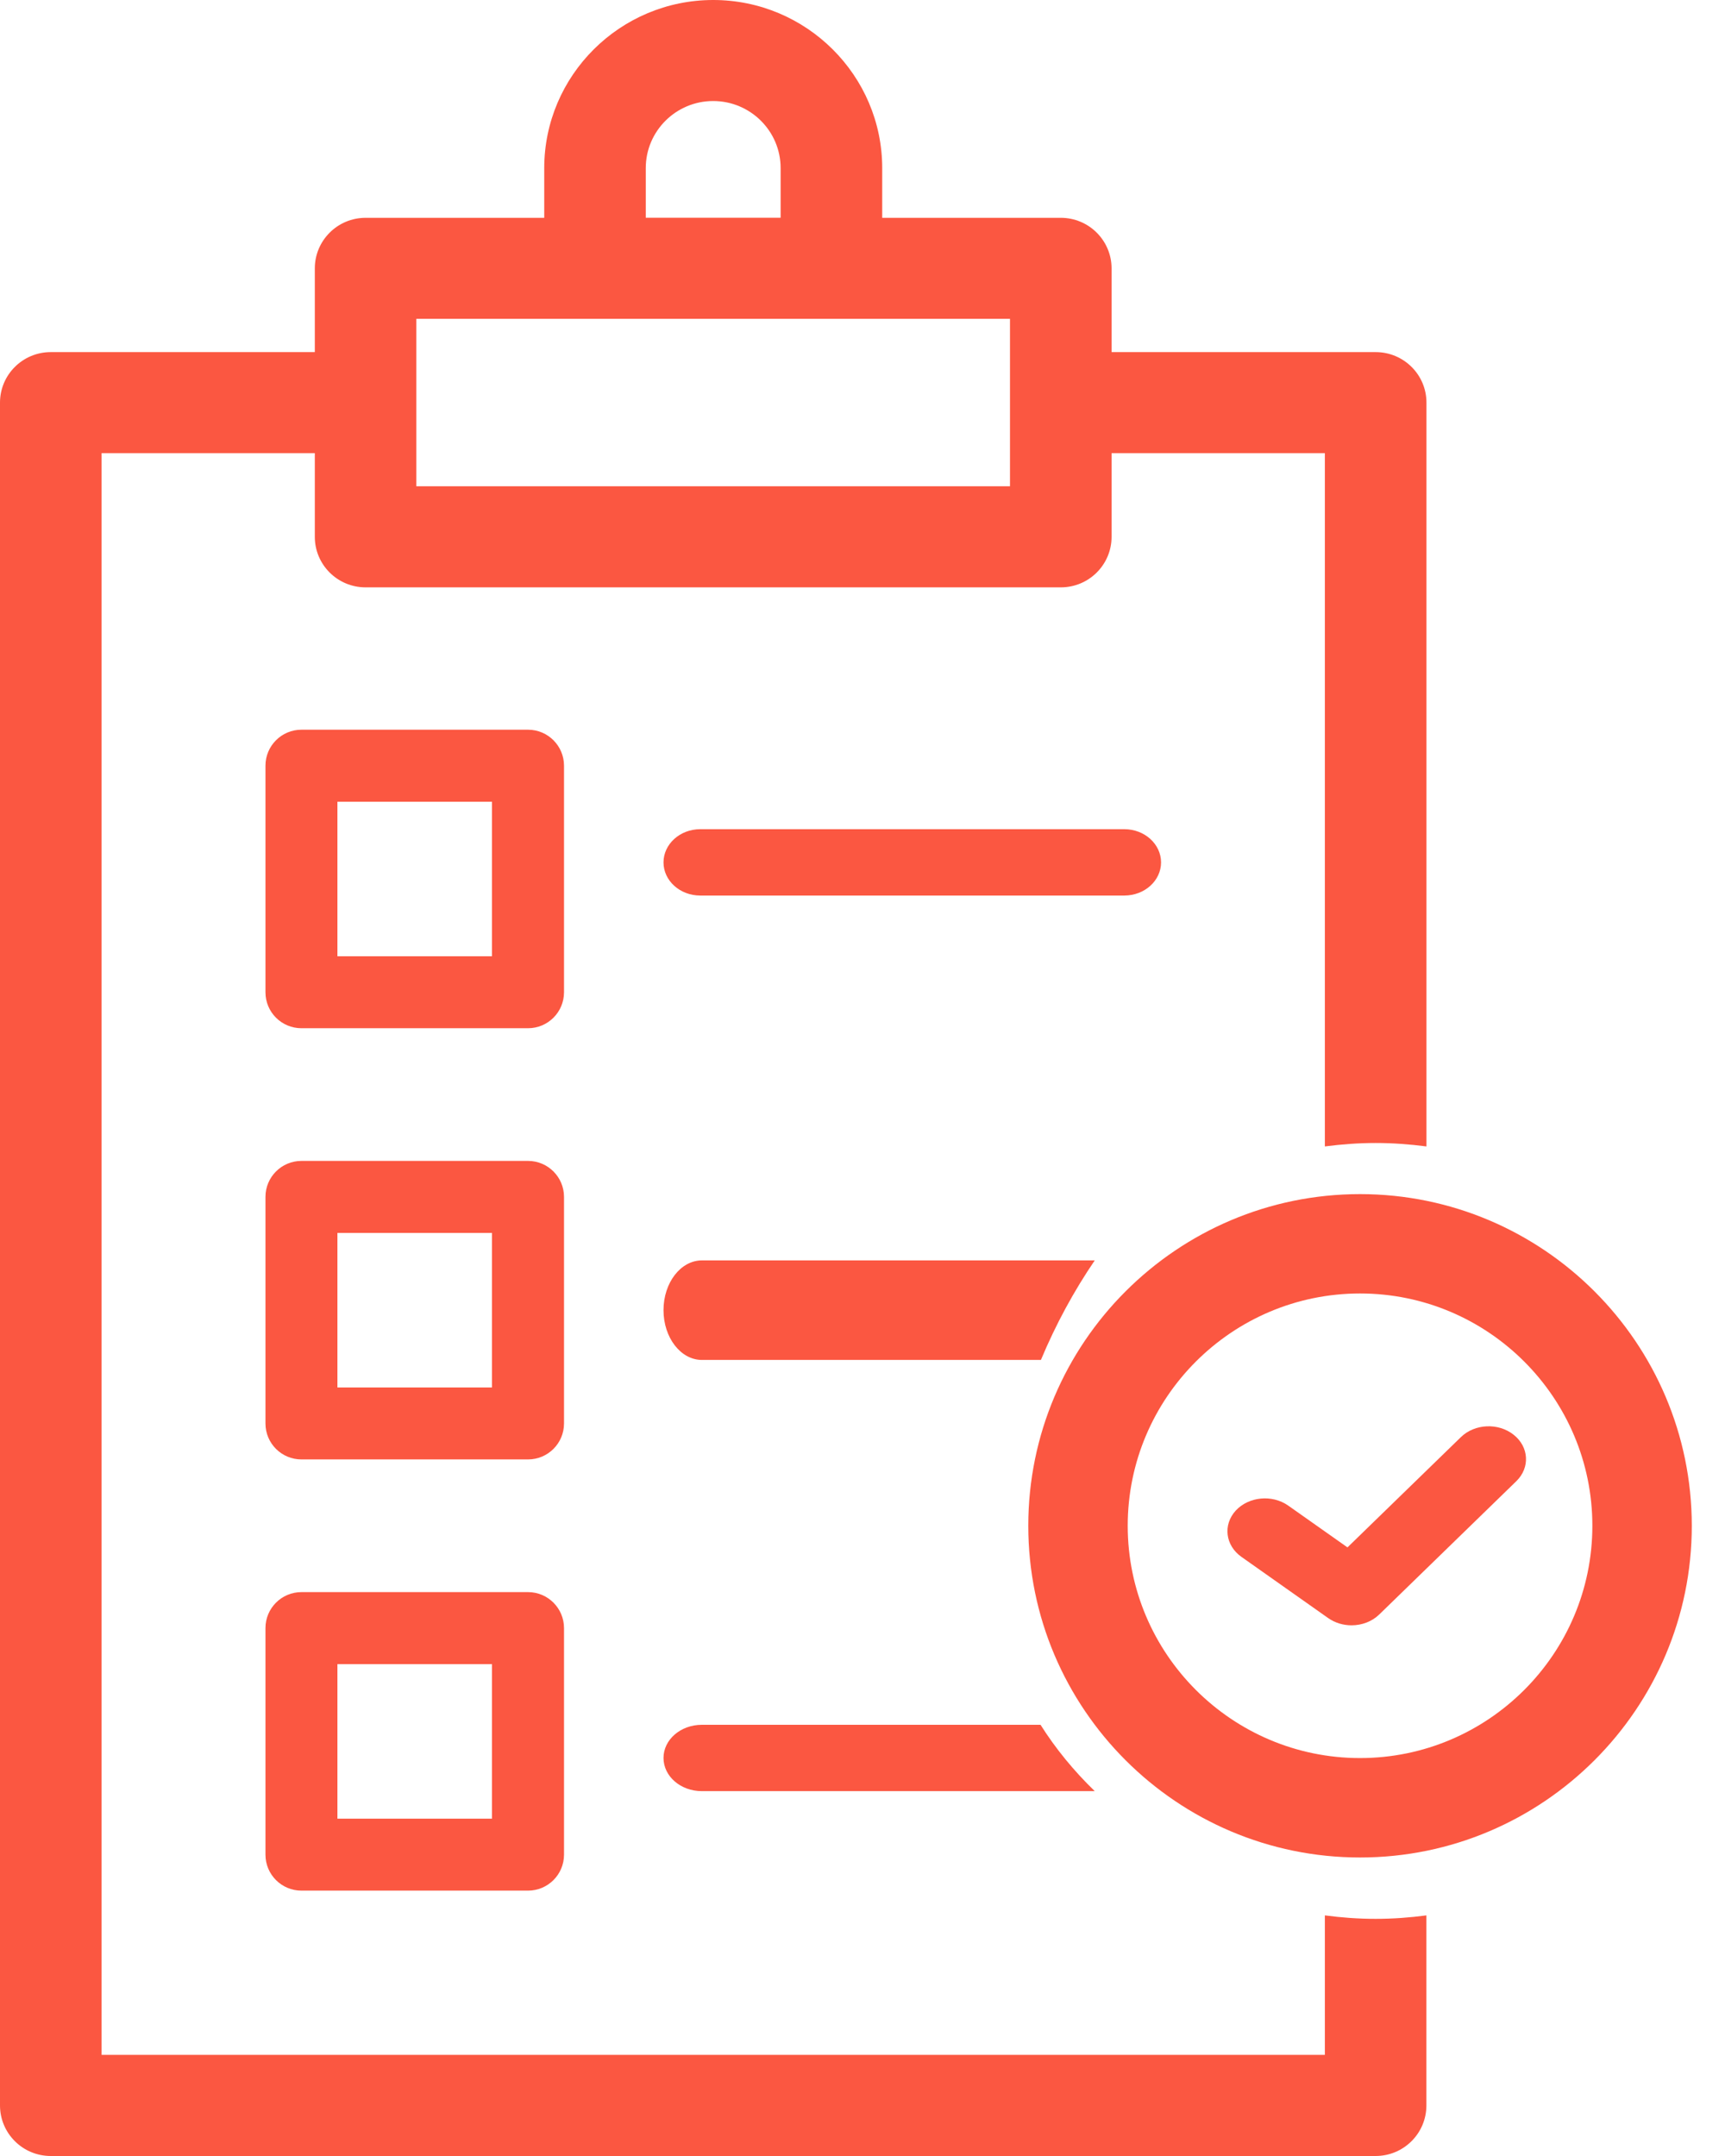 <svg width="28" height="35" viewBox="0 0 28 35" fill="none" xmlns="http://www.w3.org/2000/svg">
<path d="M8.571 25.846H4.893C4.57 25.846 4.309 26.108 4.309 26.43V30.108C4.309 30.431 4.57 30.692 4.893 30.692H8.571C8.893 30.692 9.155 30.431 9.155 30.108V26.43C9.155 26.108 8.893 25.846 8.571 25.846ZM7.986 29.524H5.477V27.015H7.986V29.524Z" fill="#FB5741"/>
<path d="M9.155 12.43C9.155 12.108 8.893 11.846 8.571 11.846H4.893C4.57 11.846 4.309 12.108 4.309 12.43V16.108C4.309 16.431 4.57 16.692 4.893 16.692H8.571C8.893 16.692 9.155 16.431 9.155 16.108V12.43ZM7.986 15.524H5.477V13.015H7.986V15.524Z" fill="#FB5741"/>
<path d="M9.155 19.43C9.155 19.108 8.893 18.846 8.571 18.846H4.893C4.57 18.846 4.309 19.108 4.309 19.43V23.108C4.309 23.431 4.57 23.692 4.893 23.692H8.571C8.893 23.692 9.155 23.431 9.155 23.108V19.43ZM7.986 22.524H5.477V20.015H7.986V22.524Z" fill="#FB5741"/>
<path d="M18.846 14C18.846 13.703 18.579 13.461 18.25 13.461H11.366C11.037 13.461 10.77 13.703 10.77 14C10.77 14.297 11.037 14.538 11.366 14.538H18.25C18.579 14.538 18.846 14.297 18.846 14Z" fill="#FB5741"/>
<path d="M11.394 20.461C11.049 20.461 10.77 20.823 10.77 21.269C10.77 21.715 11.049 22.077 11.394 22.077H16.896C17.139 21.495 17.434 20.954 17.77 20.461H11.394Z" fill="#FB5741"/>
<path d="M10.77 28.538C10.77 28.836 11.048 29.077 11.392 29.077H17.77C17.431 28.749 17.135 28.388 16.89 28H11.392C11.048 28 10.77 28.241 10.77 28.538Z" fill="#FB5741"/>
<path d="M21.505 31.093V33.358L1.649 33.358V7.356H5.11V8.715C5.11 9.168 5.479 9.535 5.934 9.535H17.219C17.674 9.535 18.043 9.168 18.043 8.715V7.356H21.505V18.611C21.775 18.576 22.05 18.555 22.329 18.555C22.609 18.555 22.884 18.576 23.154 18.611L23.154 6.536C23.154 6.083 22.785 5.716 22.329 5.716H18.043V4.357C18.043 3.904 17.674 3.536 17.219 3.536H14.32V2.73C14.32 1.225 13.089 0 11.577 0C10.065 0 8.834 1.225 8.834 2.73V3.536H5.934C5.479 3.536 5.11 3.904 5.11 4.357V5.716H0.824C0.369 5.716 0 6.083 0 6.536V34.179C0 34.633 0.369 35 0.824 35H22.329C22.784 35 23.153 34.633 23.153 34.179V31.094C22.883 31.13 22.609 31.15 22.329 31.15C22.049 31.15 21.775 31.13 21.505 31.094L21.505 31.093ZM10.482 2.729C10.482 2.128 10.973 1.64 11.576 1.64C12.18 1.64 12.671 2.128 12.671 2.729V3.535H10.482V2.729ZM6.758 5.176H16.394V7.894H6.758V5.176Z" fill="#FB5741"/>
<path d="M22.076 19.385C19.107 19.385 16.691 21.8 16.691 24.769C16.691 27.739 19.107 30.154 22.076 30.154C25.045 30.154 27.461 27.739 27.461 24.769C27.46 21.8 25.045 19.385 22.076 19.385ZM22.076 28.54C19.997 28.54 18.305 26.848 18.305 24.769C18.305 22.69 19.997 20.998 22.076 20.998C24.156 20.998 25.847 22.69 25.847 24.769C25.847 26.849 24.155 28.54 22.076 28.54Z" fill="#FB5741"/>
<path d="M23.713 23.33L21.872 25.12L20.911 24.442C20.649 24.257 20.267 24.295 20.057 24.524C19.848 24.754 19.889 25.089 20.151 25.274L21.558 26.267C21.67 26.346 21.805 26.385 21.938 26.385C22.104 26.385 22.269 26.325 22.388 26.209L24.613 24.045C24.838 23.826 24.819 23.489 24.57 23.292C24.322 23.094 23.938 23.111 23.713 23.33L23.713 23.33Z" fill="#FB5741"/>
</svg>
